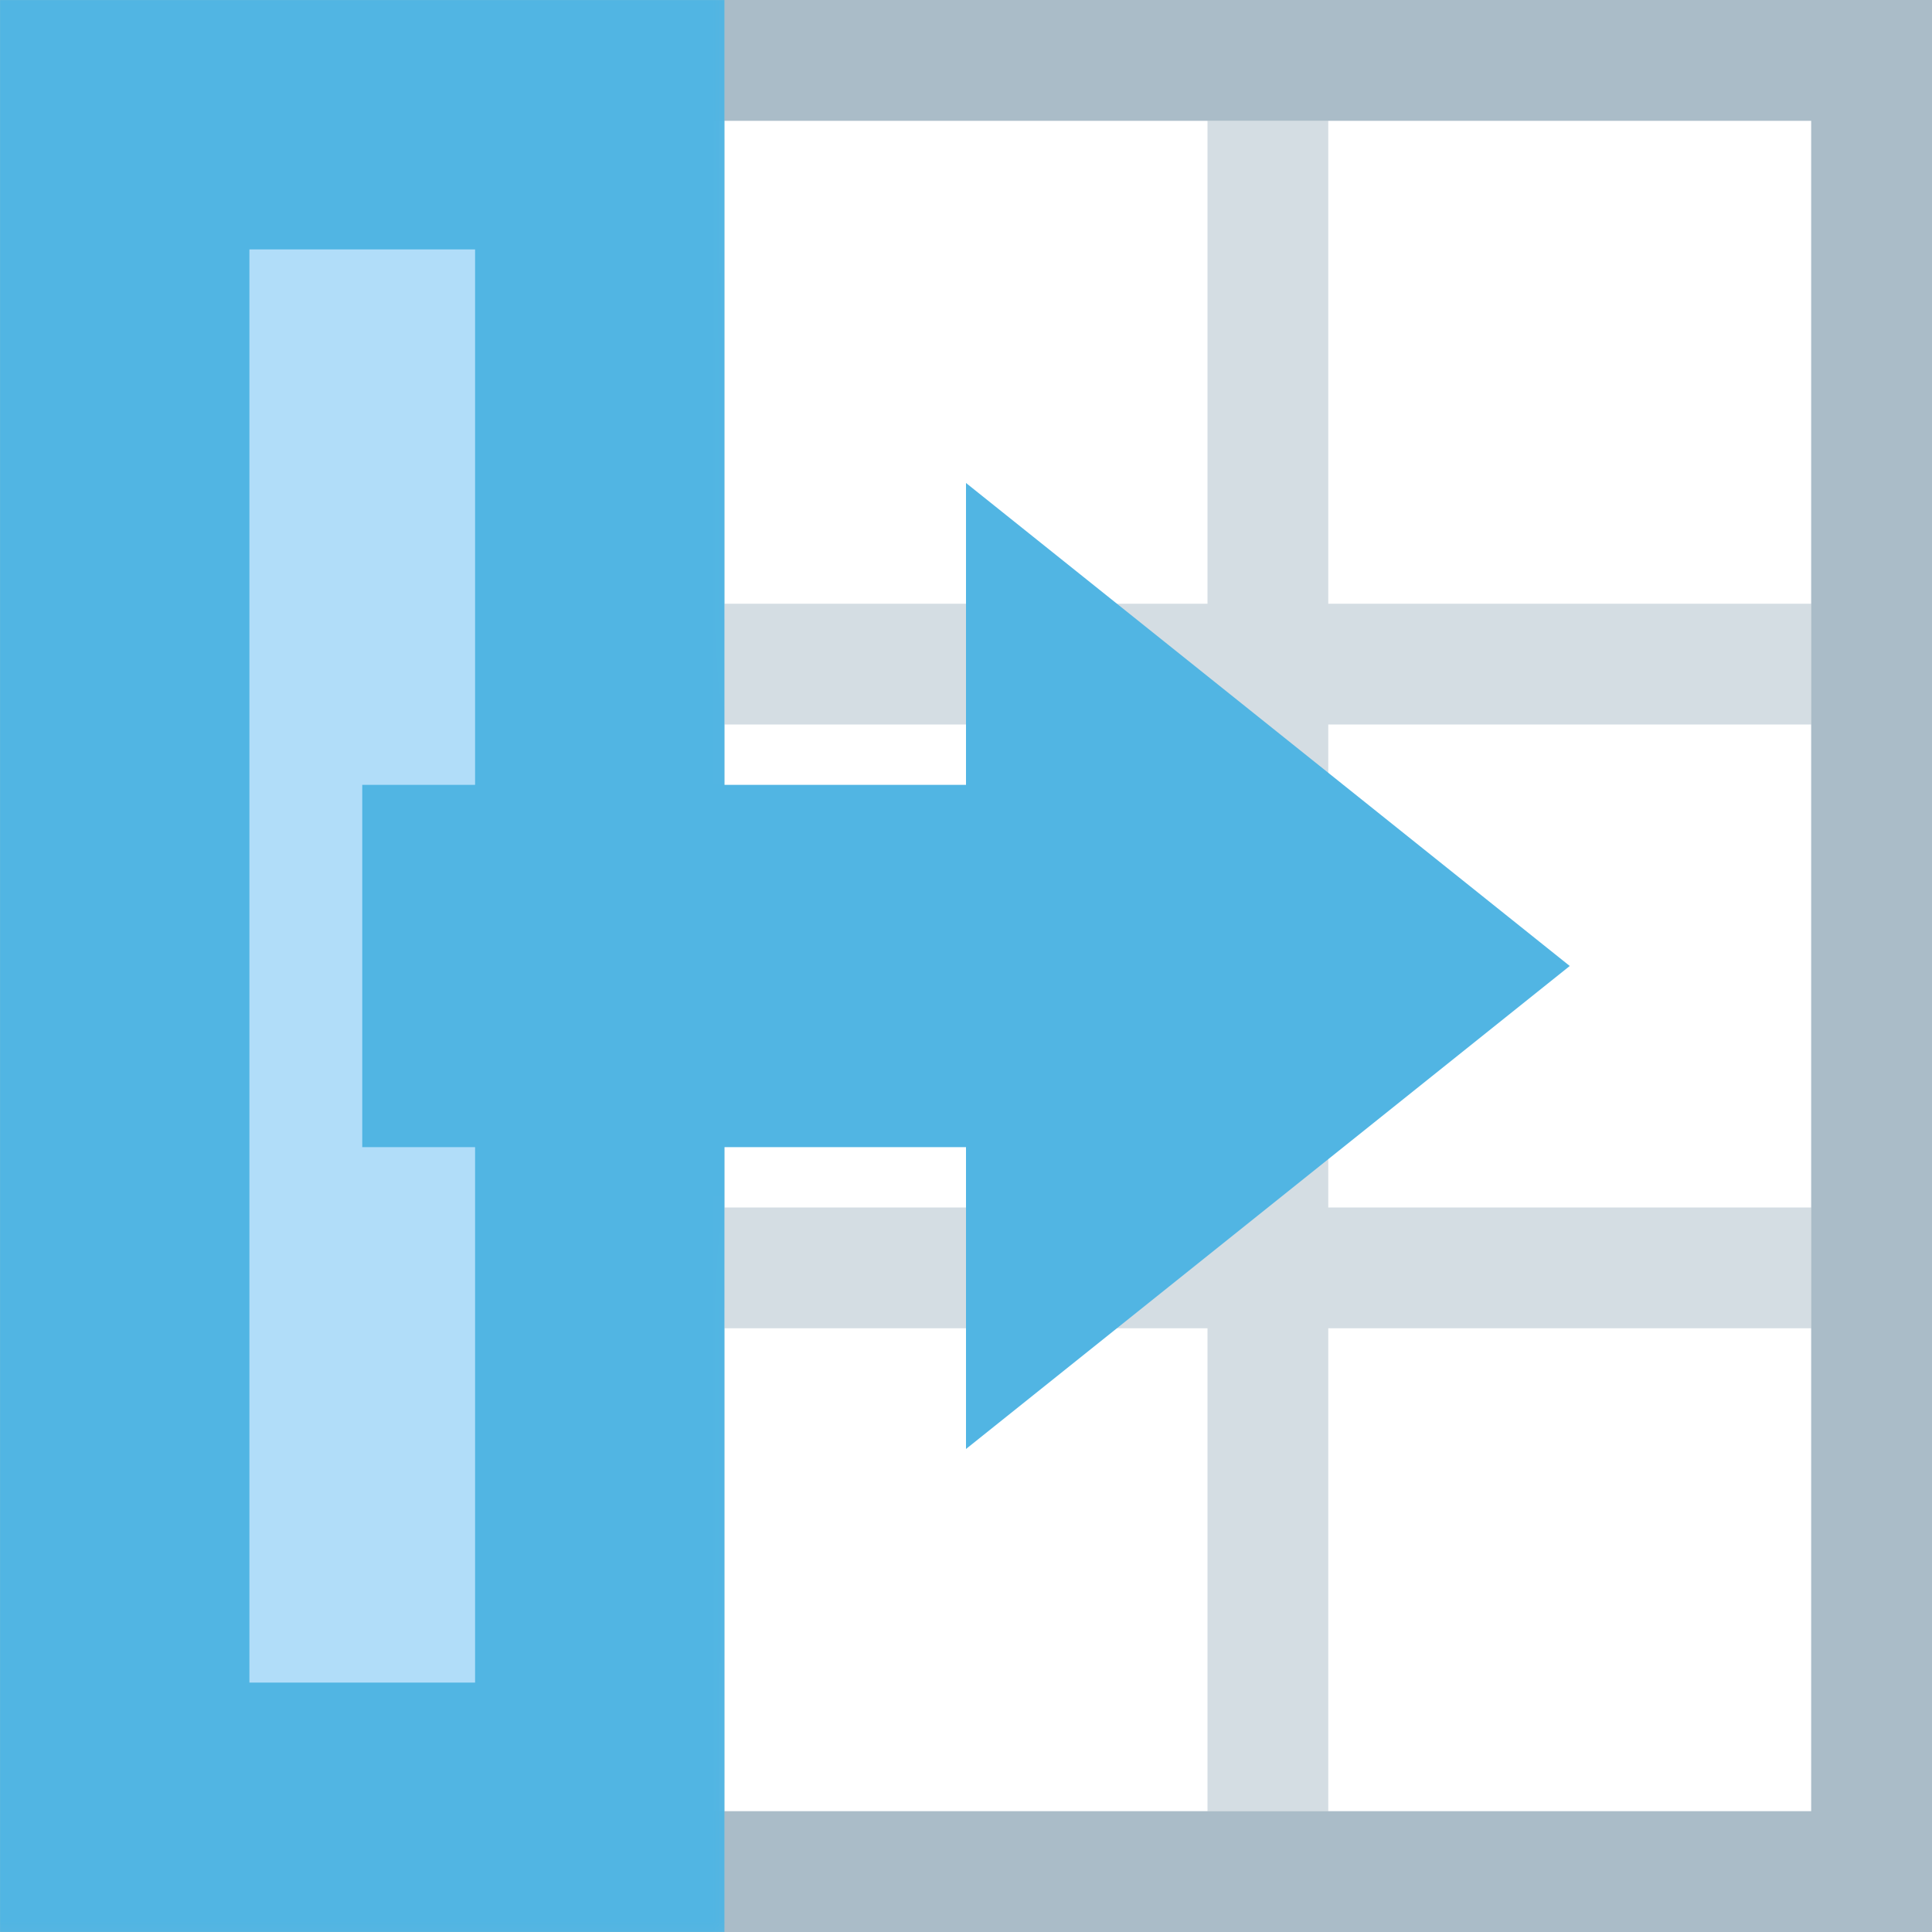 <svg xmlns="http://www.w3.org/2000/svg" width="16" height="16"><defs><mask maskUnits="userSpaceOnUse" id="b"><path d="M-1-1h18v18H-1z" fill="#fff"/><path d="M2 5.5h5V2l8 6-8 6v-3.5H2z" stroke="#000" stroke-width="0"/></mask><mask maskUnits="userSpaceOnUse" id="c"><path d="M-1-1h8v18h-8z" fill="#fff"/><path d="M2 5.5h5V2l8 6-8 6v-3.5H2z" stroke="#000" stroke-width="0"/></mask><linearGradient id="a"><stop offset="0" stop-color="#51b5e3" stop-opacity=".247"/><stop offset="1" stop-color="#51b5e3"/></linearGradient></defs><path style="line-height:normal;font-variant-ligatures:normal;font-variant-position:normal;font-variant-caps:normal;font-variant-numeric:normal;font-variant-alternates:normal;font-variant-east-asian:normal;font-feature-settings:normal;font-variation-settings:normal;text-indent:0;text-align:start;text-decoration-line:none;text-decoration-style:solid;text-decoration-color:#000;text-transform:none;text-orientation:mixed;white-space:normal;shape-padding:0;shape-margin:0;inline-size:0;isolation:auto;mix-blend-mode:normal;solid-color:#000;solid-opacity:1" d="M0 0v16h16V0zm1 1h4v4H1zm5 0h4v4H6zm5 0h4v4h-4zM1 6h4v4H1zm5 0h4v4H6zm5 0h4v4h-4zM1 11h4v4H1zm5 0h4v4H6zm5 0h4v4h-4z" mask="url(#b)" color="#000" font-weight="400" font-family="sans-serif" overflow="visible" fill="#aabcc8" fill-opacity=".497" paint-order="stroke fill markers"/><path style="line-height:normal;font-variant-ligatures:normal;font-variant-position:normal;font-variant-caps:normal;font-variant-numeric:normal;font-variant-alternates:normal;font-variant-east-asian:normal;font-feature-settings:normal;font-variation-settings:normal;text-indent:0;text-align:start;text-decoration-line:none;text-decoration-style:solid;text-decoration-color:#000;text-transform:none;text-orientation:mixed;white-space:normal;shape-padding:0;shape-margin:0;inline-size:0;isolation:auto;mix-blend-mode:normal;solid-color:#000;solid-opacity:1" d="M0 0v16h16V0zm1 1h14v14H1z" color="#000" font-weight="400" font-family="sans-serif" overflow="visible" fill="#aabcc8" paint-order="stroke fill markers"/><path mask="url(#c)" d="M1.033 1.033h3.934v13.934H1.033z" fill="#b1ddf9" stroke="#51b5e3" stroke-width="2.065" paint-order="stroke fill markers"/><path d="M3 6.5h5V4l5 4-5 4V9.5H3z" fill="#51b5e3"/></svg>